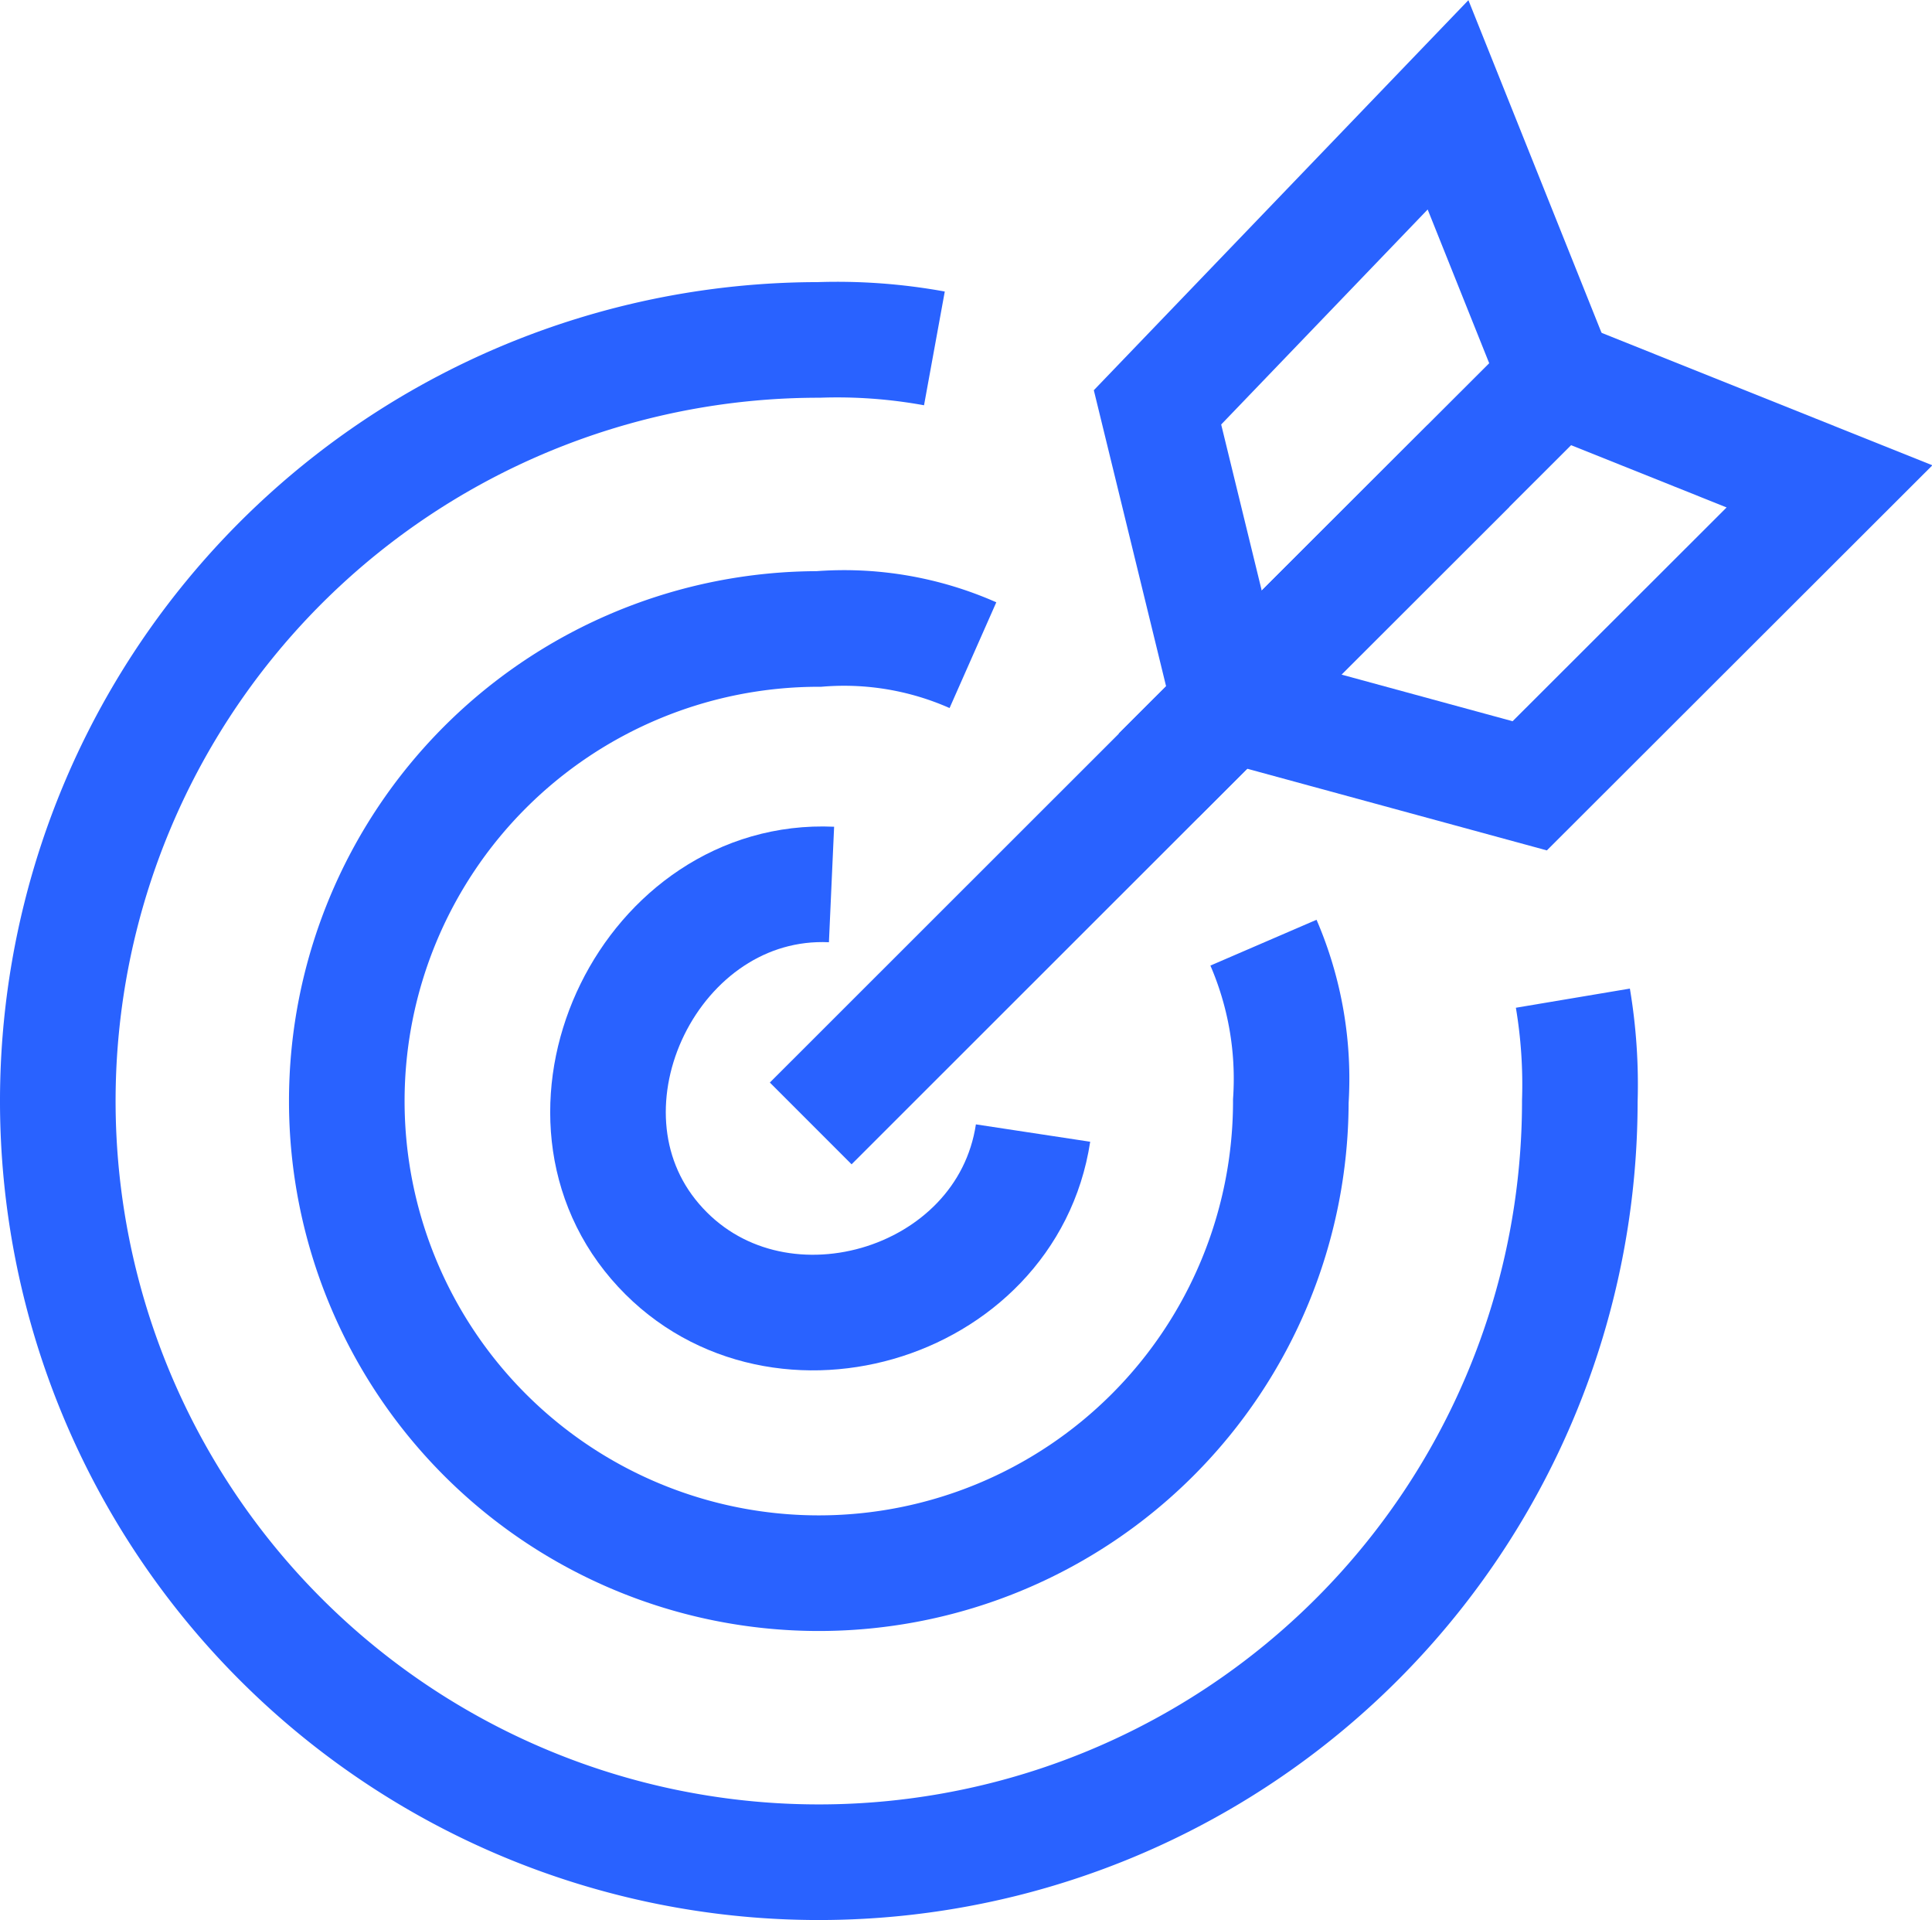 <svg xmlns="http://www.w3.org/2000/svg" viewBox="0 0 50.14 49.82"><defs><style>.cls-1{fill:none;stroke:#2962ff;stroke-miterlimit:10;stroke-width:3px;}</style></defs><title>Asset 9icon</title><g id="Layer_2" data-name="Layer 2"><g id="Layer_1-2" data-name="Layer 1"><path class="cls-1" d="M40.82,25.9A13.52,13.52,0,0,1,41,28.57,19.75,19.75,0,1,1,21.25,8.82a14.05,14.05,0,0,1,3,.22"/><path class="cls-1" d="M32.79,24.46a8.91,8.91,0,0,1,.71,4.11A12.25,12.25,0,1,1,21.25,16.32a8.27,8.27,0,0,1,4,.68"/><path class="cls-1" d="M26.81,29.4C26.12,33.94,20,35.71,17,32.21s-.09-9.47,4.58-9.26"/><polygon class="cls-1" points="31.92 18.27 30.04 10.57 37.58 2.72 40.41 9.79 31.92 18.27"/><line class="cls-1" x1="38.11" y1="12.09" x2="21.04" y2="29.15"/><polygon class="cls-1" points="31.92 18.27 39.7 20.39 47.48 12.62 40.41 9.79 31.92 18.27"/></g></g></svg>